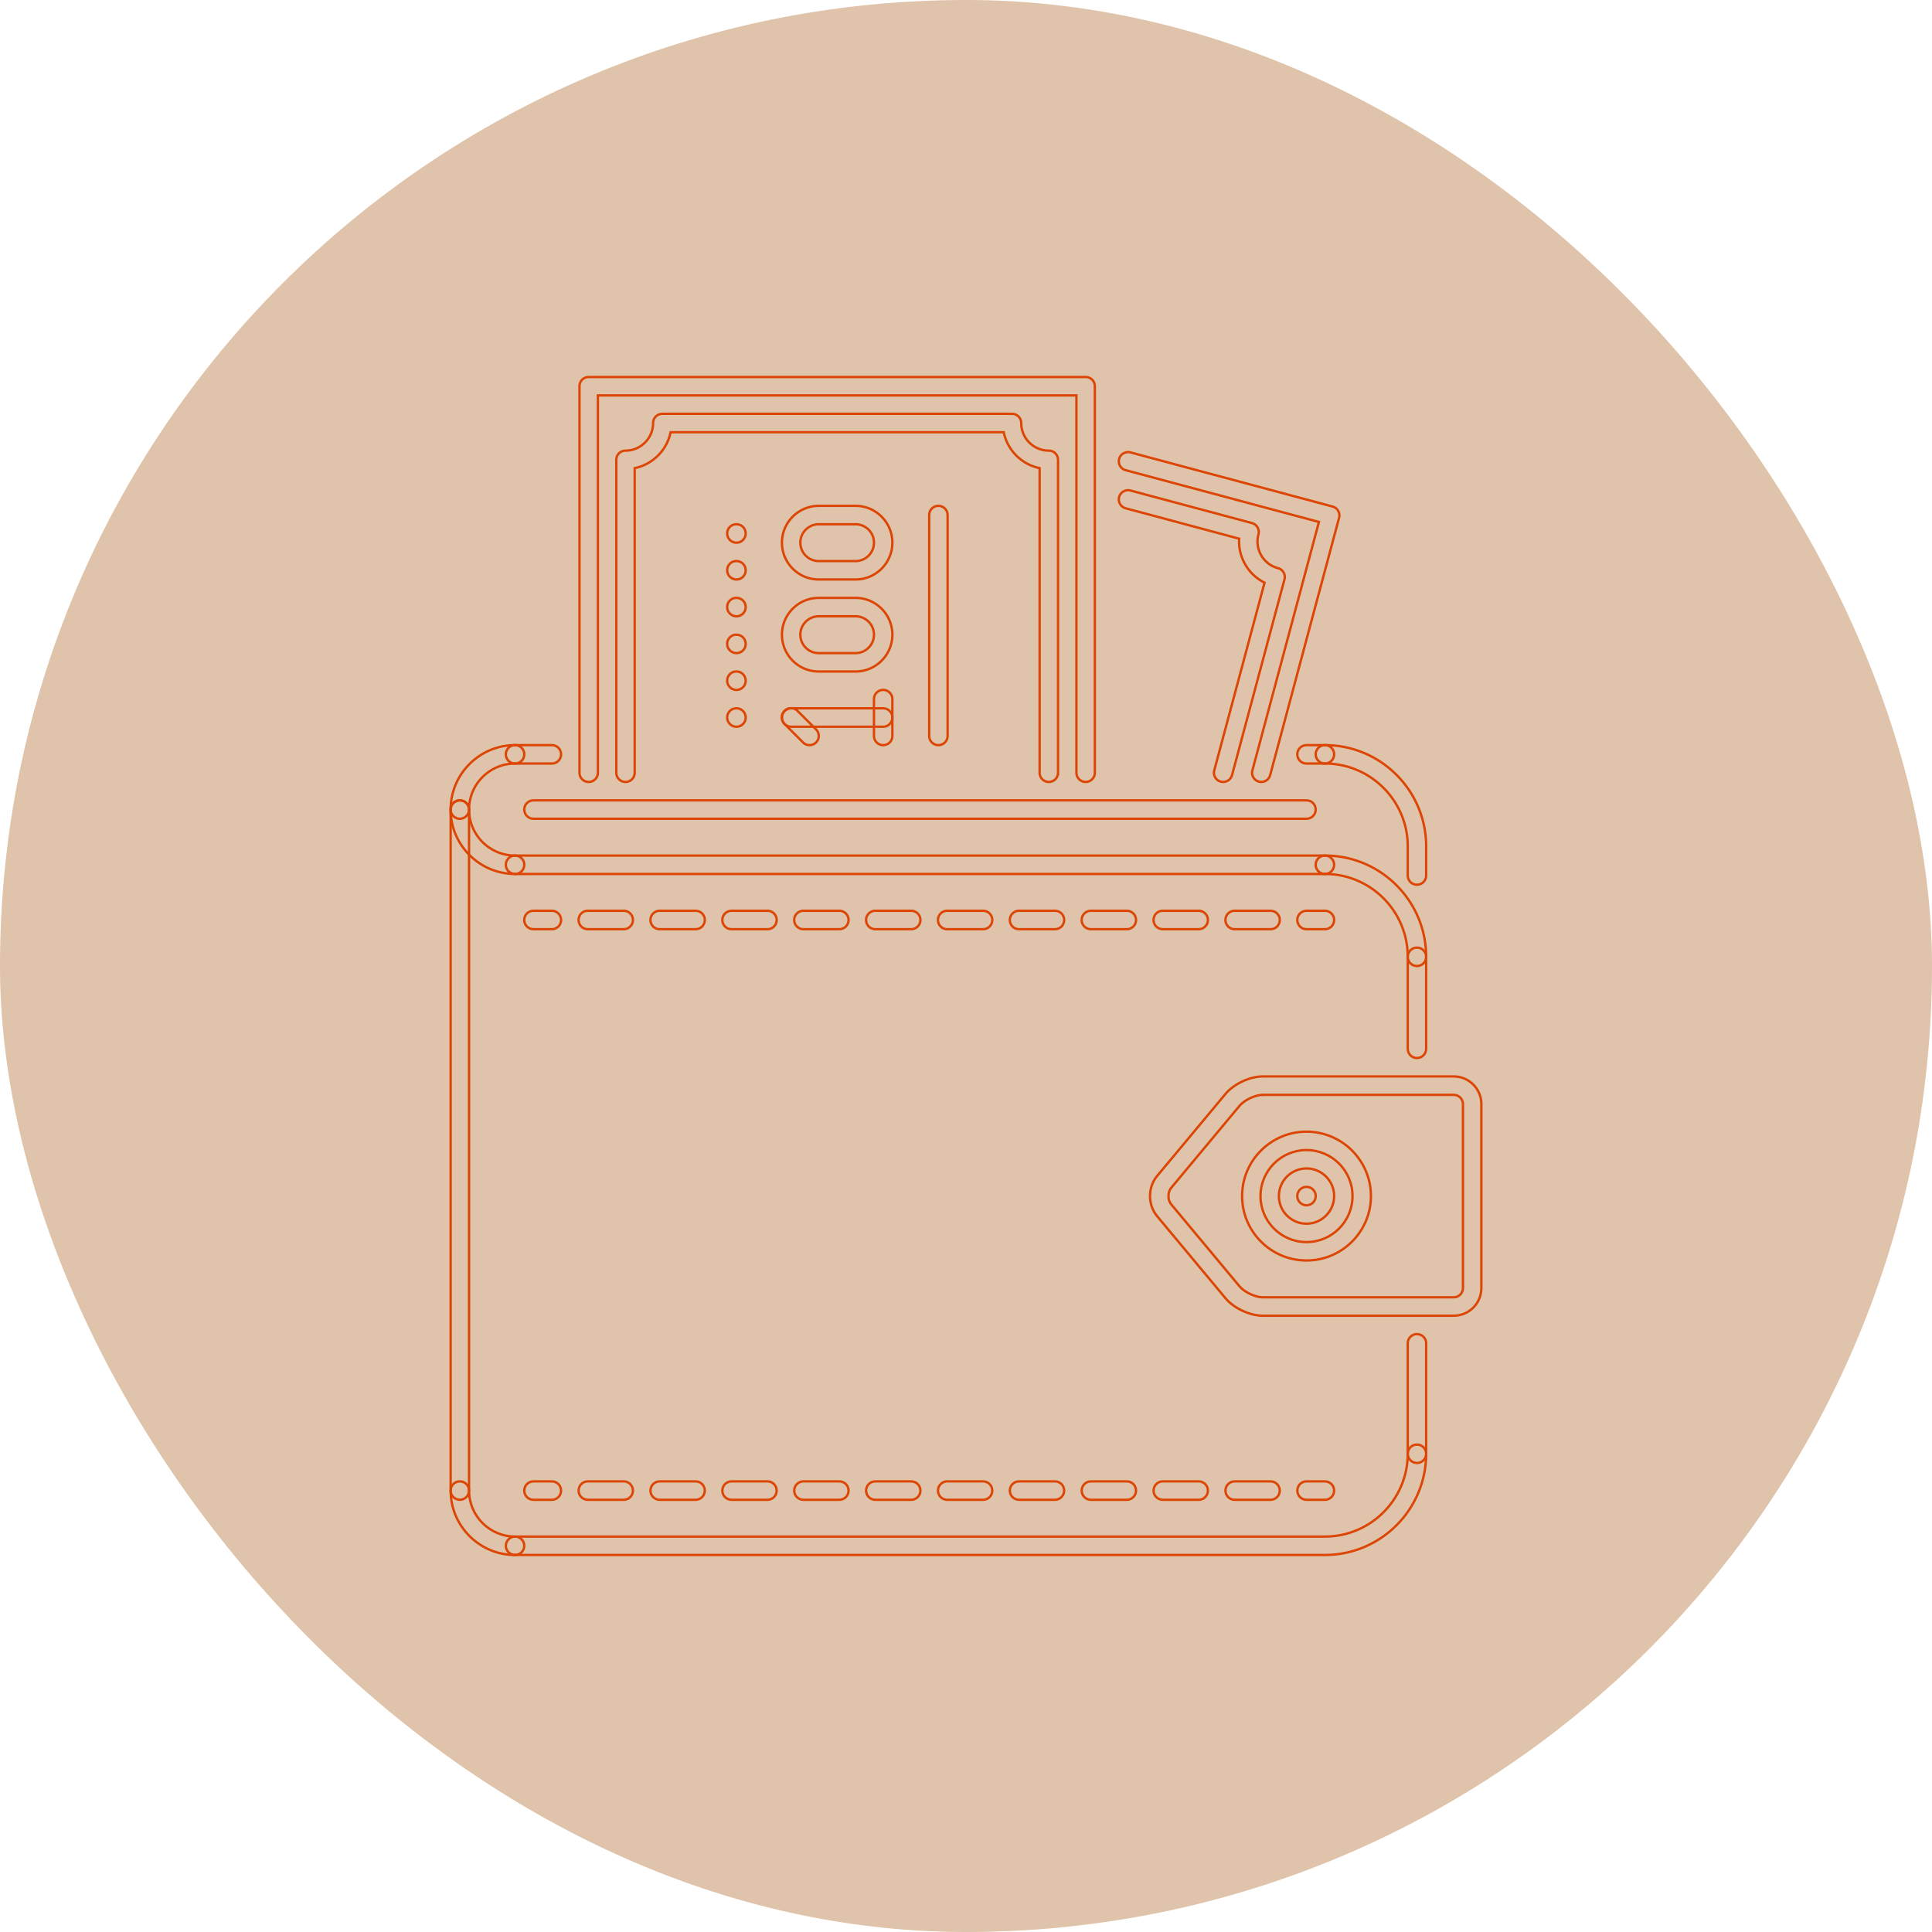 <!DOCTYPE svg PUBLIC "-//W3C//DTD SVG 1.1//EN" "http://www.w3.org/Graphics/SVG/1.1/DTD/svg11.dtd">
<!-- Uploaded to: SVG Repo, www.svgrepo.com, Transformed by: SVG Repo Mixer Tools -->
<svg width="800px" height="800px" viewBox="-327.68 -327.68 1679.36 1679.36" fill="#dc4504" class="icon" version="1.1" xmlns="http://www.w3.org/2000/svg" stroke="#dc4504" stroke-width="2.048">
<g id="SVGRepo_bgCarrier" stroke-width="0">
<rect x="-327.68" y="-327.68" width="1679.36" height="1679.36" rx="839.68" fill="#dfc3aa" strokewidth="0"/>
</g>
<g id="SVGRepo_tracerCarrier" stroke-linecap="round" stroke-linejoin="round"/>
<g id="SVGRepo_iconCarrier">
<path d="M935.974 815.98h-166.006c-11.264 0-25.17-6.514-32.386-15.17l-59.498-71.402c-8.154-9.764-8.154-25.076 0-34.842l59.498-71.402c7.216-8.654 21.124-15.17 32.386-15.17h166.006c13.234 0 23.998 10.766 23.998 23.998v159.99c0 13.234-10.764 23.998-23.998 23.998z m-166.006-191.988c-6.42 0-15.982 4.484-20.108 9.422l-59.496 71.402c-3.188 3.812-3.188 10.532 0 14.344l59.496 71.4c4.124 4.938 13.688 9.422 20.108 9.422h166.006c4.406 0 8-3.594 8-8v-159.99c0-4.406-3.594-8-8-8h-166.006z" fill=""/>
<path d="M807.982 767.984c-30.874 0-55.996-25.124-55.996-55.996s25.124-55.996 55.996-55.996 55.998 25.124 55.998 55.996-25.124 55.996-55.998 55.996z m0-95.994c-22.06 0-39.998 17.936-39.998 39.998 0 22.06 17.938 39.996 39.998 39.996s39.998-17.936 39.998-39.996c0-22.062-17.938-39.998-39.998-39.998z" fill=""/>
<path d="M807.982 735.986c-13.232 0-23.998-10.766-23.998-23.998 0-13.234 10.766-24 23.998-24 13.234 0 23.998 10.766 23.998 24 0 13.232-10.764 23.998-23.998 23.998z m0-31.998c-4.404 0-7.998 3.594-7.998 8s3.594 8 7.998 8c4.406 0 8-3.594 8-8s-3.594-8-8-8zM312.49 304.012c-4.414 0-8.078-3.578-8.078-8 0-4.422 3.5-8 7.922-8h0.156a7.994 7.994 0 0 1 7.998 8c0 4.422-3.578 8-7.998 8zM312.49 272.014c-4.414 0-8.078-3.578-8.078-8 0-4.422 3.5-8 7.922-8h0.156a7.994 7.994 0 0 1 7.998 8c0 4.422-3.578 8-7.998 8zM312.49 240.016c-4.414 0-8.078-3.578-8.078-8 0-4.422 3.5-8 7.922-8h0.156a7.994 7.994 0 0 1 7.998 8c0 4.422-3.578 8-7.998 8zM312.49 208.018c-4.414 0-8.078-3.578-8.078-8 0-4.422 3.5-8 7.922-8h0.156a7.994 7.994 0 0 1 7.998 8c0 4.422-3.578 8-7.998 8zM312.49 176.02c-4.414 0-8.078-3.578-8.078-8 0-4.422 3.5-8 7.922-8h0.156a7.994 7.994 0 0 1 7.998 8c0 4.422-3.578 8-7.998 8zM312.49 144.022c-4.414 0-8.078-3.578-8.078-8 0-4.422 3.5-8 7.922-8h0.156a7.994 7.994 0 0 1 7.998 8c0 4.422-3.578 8-7.998 8z" fill=""/>
<path d="M583.996 352.01c-4.422 0-8-3.578-8-8V79.23c-15.654-3.204-27.996-15.546-31.184-31.202H255.21c-3.188 15.656-15.544 27.998-31.194 31.202v264.78c0 4.422-3.578 8-7.998 8-4.422 0-8-3.578-8-8V72.028c0-4.422 3.578-8 8-8 13.232 0 23.998-10.766 23.998-23.998 0-4.422 3.578-8 8-8h303.98c4.422 0 8 3.578 8 8 0 13.232 10.766 23.998 23.998 23.998 4.422 0 8 3.578 8 8v271.982a7.992 7.992 0 0 1-7.998 8z" fill=""/>
<path d="M615.994 352.01a7.994 7.994 0 0 1-7.998-8V16.03H192.02v327.98c0 4.422-3.578 8-7.998 8-4.422 0-8-3.578-8-8V8.032c0-4.422 3.578-8 8-8h431.972c4.422 0 8 3.578 8 8v335.978c0 4.422-3.578 8-8 8z" fill=""/>
<path d="M488.002 320.012c-4.422 0-8-3.578-8-8V120.024c0-4.42 3.578-8 8-8s8 3.578 8 8v191.988c0 4.422-3.578 8-8 8zM440.006 304.012h-79.996c-4.422 0-8-3.578-8-8 0-4.422 3.578-8 8-8h79.996a7.994 7.994 0 0 1 7.998 8c0 4.422-3.578 8-7.998 8zM416.006 256.016h-31.998c-17.646 0-31.998-14.358-31.998-31.998s14.352-31.998 31.998-31.998h31.998c17.648 0 31.998 14.358 31.998 31.998s-14.35 31.998-31.998 31.998z m-31.998-47.998c-8.818 0-15.998 7.17-15.998 16s7.18 16 15.998 16h31.998c8.82 0 16-7.17 16-16s-7.18-16-16-16h-31.998zM416.006 176.02h-31.998c-17.646 0-31.998-14.358-31.998-31.998s14.352-31.998 31.998-31.998h31.998c17.648 0 31.998 14.358 31.998 31.998s-14.35 31.998-31.998 31.998z m-31.998-47.996c-8.818 0-15.998 7.172-15.998 16s7.18 16 15.998 16h31.998c8.82 0 16-7.172 16-16s-7.18-16-16-16h-31.998z" fill=""/>
<path d="M376.01 320.012a7.976 7.976 0 0 1-5.656-2.344l-16-16a8 8 0 1 1 11.312-11.312l15.998 16a8 8 0 0 1-5.654 13.656zM440.006 320.012c-4.422 0-8-3.578-8-8v-31.998c0-4.42 3.578-8 8-8a7.994 7.994 0 0 1 7.998 8v31.998c0 4.422-3.578 8-7.998 8zM735.52 352.01c-0.688 0-1.376-0.094-2.062-0.266a7.994 7.994 0 0 1-5.656-9.812l43.714-163.146c-6.984-3.454-12.794-8.89-16.78-15.78-3.984-6.906-5.782-14.656-5.282-22.436l-98.682-26.436a7.994 7.994 0 0 1-5.656-9.812c1.124-4.25 5.562-6.704 9.782-5.656l105.65 28.31c2.062 0.562 3.81 1.89 4.874 3.734s1.344 4.032 0.782 6.078c-1.656 6.202-0.812 12.67 2.39 18.216s8.376 9.5 14.578 11.156a7.986 7.986 0 0 1 5.658 9.812l-45.592 170.114a8.002 8.002 0 0 1-7.718 5.924z" fill=""/>
<path d="M768.672 352.01c-0.688 0-1.376-0.094-2.062-0.266a7.984 7.984 0 0 1-5.654-9.796L818.78 126.024l-168.006-45.012a7.992 7.992 0 0 1-5.656-9.812c1.124-4.25 5.562-6.704 9.782-5.656l175.738 47.09a7.982 7.982 0 0 1 5.656 9.796l-59.902 223.642c-0.938 3.578-4.188 5.938-7.72 5.938zM903.976 512c-4.422 0-8-3.578-8-8 0-39.7-32.292-71.996-71.994-71.996-4.422 0-8-3.578-8-8 0-4.422 3.578-8 8-8 48.528 0 87.994 39.482 87.994 87.994a7.996 7.996 0 0 1-8 8.002z" fill=""/>
<path d="M823.982 1023.968H120.026c-4.422 0-8-3.578-8-8s3.578-8 8-8h703.958c39.702 0 71.994-32.292 71.994-71.994 0-4.422 3.578-8 8-8s8 3.578 8 8c-0.002 48.512-39.468 87.994-87.996 87.994z" fill=""/>
<path d="M903.976 441.348c-4.422 0-8-3.578-8-8v-25.342c0-39.7-32.292-71.996-71.994-71.996-4.422 0-8-3.578-8-8 0-4.422 3.578-8 8-8 48.528 0 87.994 39.482 87.994 87.994v25.342a7.996 7.996 0 0 1-8 8.002z" fill=""/>
<path d="M120.026 432.004c-30.874 0-55.998-25.124-55.998-55.998 0-4.42 3.578-8 8-8s8 3.578 8 8c0 22.062 17.944 39.998 39.998 39.998a7.994 7.994 0 0 1 7.998 8c0 4.422-3.578 8-7.998 8z" fill=""/>
<path d="M120.026 1023.968c-30.874 0-55.998-25.124-55.998-55.996 0-4.422 3.578-8 8-8s8 3.578 8 8c0 22.06 17.944 39.996 39.998 39.996 4.42 0 7.998 3.578 7.998 8s-3.578 8-7.998 8z" fill=""/>
<path d="M72.028 384.008c-4.422 0-8-3.578-8-8 0-30.874 25.124-55.996 55.998-55.996a7.994 7.994 0 0 1 7.998 8c0 4.42-3.578 8-7.998 8-22.054 0-39.998 17.936-39.998 39.998a7.994 7.994 0 0 1-8 7.998z" fill=""/>
<path d="M823.982 432.004H120.026c-4.422 0-8-3.578-8-8 0-4.422 3.578-8 8-8h703.958a7.994 7.994 0 0 1 7.998 8 7.998 7.998 0 0 1-8 8z" fill=""/>
<path d="M807.982 384.008H136.024c-4.422 0-8-3.578-8-8 0-4.42 3.578-8 8-8h671.958c4.422 0 8 3.578 8 8 0 4.422-3.578 8-8 8z" fill=""/>
<path d="M72.028 975.972c-4.422 0-8-3.578-8-8V376.008c0-4.42 3.578-8 8-8s8 3.578 8 8v591.964c0 4.422-3.578 8-8 8z" fill=""/>
<path d="M823.982 336.01h-16a7.994 7.994 0 0 1-7.998-8c0-4.422 3.578-8 7.998-8h16a7.994 7.994 0 0 1 7.998 8c0 4.422-3.578 8-7.998 8z" fill=""/>
<path d="M152.024 336.01H120.026c-4.422 0-8-3.578-8-8 0-4.422 3.578-8 8-8h31.998a7.994 7.994 0 0 1 7.998 8c0 4.422-3.578 8-7.998 8z" fill=""/>
<path d="M152.024 480.002h-16c-4.422 0-8-3.578-8-8 0-4.42 3.578-8 8-8h16a7.994 7.994 0 0 1 7.998 8c0 4.422-3.578 8-7.998 8zM776.734 480.002h-31.216a7.984 7.984 0 0 1-7.998-8c0-4.42 3.56-8 7.998-8h31.216c4.438 0 8 3.578 8 8 0 4.422-3.562 8-8 8z m-62.464 0h-31.232a7.994 7.994 0 0 1-7.998-8c0-4.42 3.576-8 7.998-8h31.232c4.422 0 8 3.578 8 8 0 4.422-3.578 8-8 8z m-62.466 0h-31.248c-4.406 0-8-3.578-8-8 0-4.42 3.594-8 8-8h31.248c4.406 0 8 3.578 8 8 0 4.422-3.594 8-8 8z m-62.48 0h-31.232c-4.422 0-8-3.578-8-8 0-4.42 3.578-8 8-8h31.232c4.422 0 8 3.578 8 8 0 4.422-3.578 8-8 8z m-62.472 0H495.62c-4.422 0-8-3.578-8-8 0-4.42 3.578-8 8-8h31.232a7.984 7.984 0 0 1 7.992 8c0 4.422-3.562 8-7.992 8z m-62.474 0h-31.232c-4.422 0-8-3.578-8-8 0-4.42 3.578-8 8-8h31.232c4.422 0 8 3.578 8 8 0 4.422-3.578 8-8 8z m-62.472 0h-31.232c-4.422 0-8-3.578-8-8 0-4.42 3.578-8 8-8h31.232c4.422 0 8 3.578 8 8 0 4.422-3.578 8-8 8z m-62.472 0h-31.232c-4.422 0-8-3.578-8-8 0-4.42 3.578-8 8-8h31.232c4.422 0 8 3.578 8 8 0 4.422-3.578 8-8 8z m-62.474 0h-31.232c-4.422 0-8-3.578-8-8 0-4.42 3.578-8 8-8h31.232a7.994 7.994 0 0 1 7.998 8c0 4.422-3.576 8-7.998 8z m-62.472 0H183.256c-4.422 0-8-3.578-8-8 0-4.42 3.578-8 8-8h31.232a7.994 7.994 0 0 1 7.998 8c0 4.422-3.576 8-7.998 8zM823.982 480.002h-16a7.994 7.994 0 0 1-7.998-8c0-4.42 3.578-8 7.998-8h16a7.994 7.994 0 0 1 7.998 8c0 4.422-3.578 8-7.998 8z" fill=""/>
<path d="M152.024 975.988h-16c-4.422 0-8-3.578-8-8s3.578-8 8-8h16c4.42 0 7.998 3.578 7.998 8s-3.578 8-7.998 8zM776.734 975.988h-31.216c-4.438 0-7.998-3.578-7.998-8s3.56-8 7.998-8h31.216c4.438 0 8 3.578 8 8s-3.562 8-8 8z m-62.464 0h-31.232c-4.422 0-7.998-3.578-7.998-8s3.576-8 7.998-8h31.232c4.422 0 8 3.578 8 8s-3.578 8-8 8z m-62.466 0h-31.248c-4.406 0-8-3.578-8-8s3.594-8 8-8h31.248c4.406 0 8 3.578 8 8s-3.594 8-8 8z m-62.48 0h-31.232c-4.422 0-8-3.578-8-8s3.578-8 8-8h31.232c4.422 0 8 3.578 8 8s-3.578 8-8 8z m-62.472 0H495.62c-4.422 0-8-3.578-8-8s3.578-8 8-8h31.232c4.43 0 7.992 3.578 7.992 8s-3.562 8-7.992 8z m-62.474 0h-31.232c-4.422 0-8-3.578-8-8s3.578-8 8-8h31.232c4.422 0 8 3.578 8 8s-3.578 8-8 8z m-62.472 0h-31.232c-4.422 0-8-3.578-8-8s3.578-8 8-8h31.232c4.422 0 8 3.578 8 8s-3.578 8-8 8z m-62.472 0h-31.232c-4.422 0-8-3.578-8-8s3.578-8 8-8h31.232c4.422 0 8 3.578 8 8s-3.578 8-8 8z m-62.474 0h-31.232c-4.422 0-8-3.578-8-8s3.578-8 8-8h31.232c4.422 0 7.998 3.578 7.998 8s-3.576 8-7.998 8z m-62.472 0H183.256c-4.422 0-8-3.578-8-8s3.578-8 8-8h31.232c4.422 0 7.998 3.578 7.998 8s-3.576 8-7.998 8zM823.982 975.988h-16c-4.42 0-7.998-3.578-7.998-8s3.578-8 7.998-8h16c4.42 0 7.998 3.578 7.998 8s-3.578 8-7.998 8z" fill=""/>
<path d="M903.976 591.996c-4.422 0-8-3.578-8-8V504c0-4.42 3.578-8 8-8s8 3.578 8 8v79.996c0 4.422-3.578 8-8 8z" fill=""/>
<path d="M903.976 943.972c-4.422 0-8-3.578-8-7.998V839.98c0-4.422 3.578-8 8-8s8 3.578 8 8v95.994a7.994 7.994 0 0 1-8 7.998z" fill=""/>
</g>
</svg>